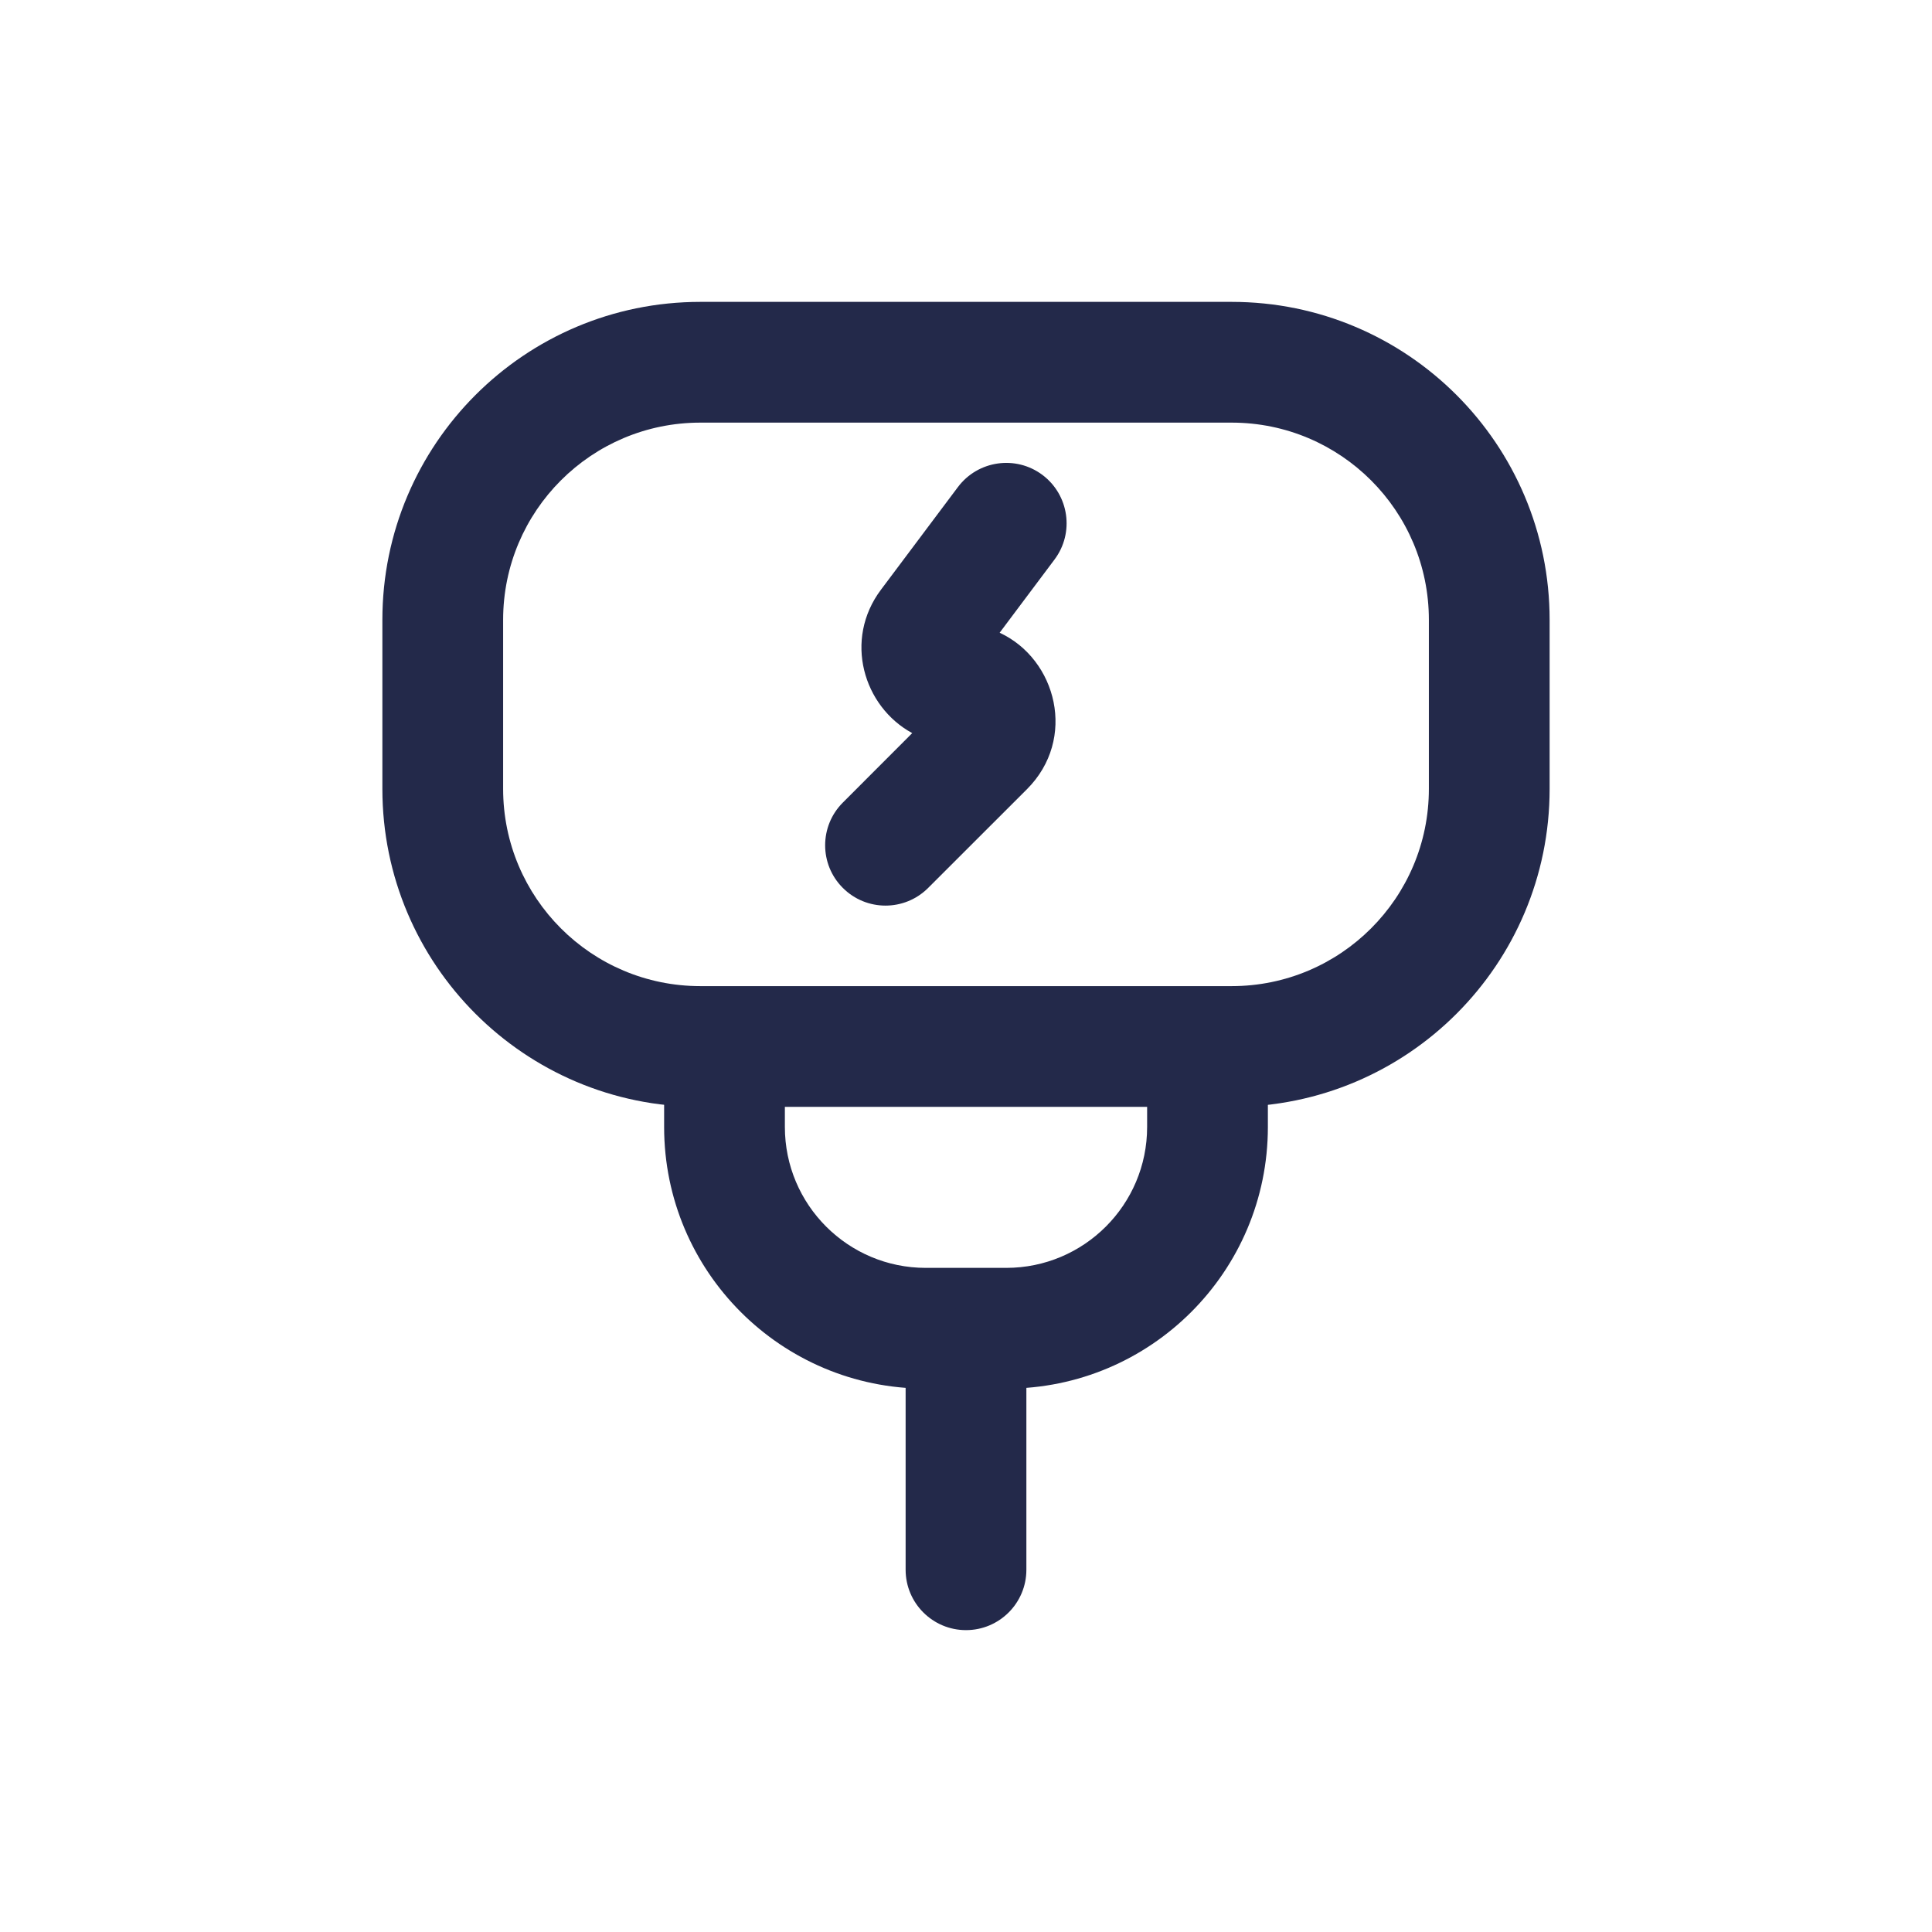 <svg width="24" height="24" viewBox="0 0 24 24" fill="none" xmlns="http://www.w3.org/2000/svg">
<path fill-rule="evenodd" clip-rule="evenodd" d="M4.75 7.7C4.75 5.518 6.518 3.75 8.7 3.75H15.3C17.482 3.75 19.25 5.518 19.25 7.7V9.8C19.25 11.982 17.482 13.75 15.3 13.75H8.7C6.518 13.75 4.75 11.982 4.75 9.8V7.7ZM8.7 5.25C7.347 5.25 6.25 6.347 6.25 7.7V9.8C6.25 11.153 7.347 12.25 8.7 12.25H15.3C16.653 12.25 17.75 11.153 17.75 9.8V7.7C17.75 6.347 16.653 5.25 15.3 5.25H8.7Z" fill="#23294A"/>
<path fill-rule="evenodd" clip-rule="evenodd" d="M9 12.75C9.414 12.75 9.75 13.086 9.75 13.5V14C9.75 14.966 10.534 15.75 11.5 15.75H12.5C13.466 15.75 14.25 14.966 14.25 14V13.5C14.25 13.086 14.586 12.75 15 12.75C15.414 12.75 15.75 13.086 15.75 13.5V14C15.75 15.795 14.295 17.25 12.5 17.25H11.5C9.705 17.25 8.25 15.795 8.25 14V13.5C8.25 13.086 8.586 12.75 9 12.75Z" fill="#23294A"/>
<path fill-rule="evenodd" clip-rule="evenodd" d="M12 16.25C12.414 16.25 12.75 16.586 12.75 17V19.5C12.75 19.914 12.414 20.25 12 20.25C11.586 20.25 11.25 19.914 11.25 19.5V17C11.25 16.586 11.586 16.25 12 16.25Z" fill="#23294A"/>
<path fill-rule="evenodd" clip-rule="evenodd" d="M12.95 5.9C13.281 6.149 13.348 6.619 13.1 6.95L12.418 7.86C13.127 8.189 13.382 9.179 12.757 9.804L11.53 11.03C11.237 11.323 10.763 11.323 10.47 11.03C10.177 10.738 10.177 10.263 10.47 9.97L11.332 9.107C10.725 8.778 10.477 7.947 10.944 7.325L11.9 6.05C12.149 5.719 12.619 5.652 12.95 5.9Z" fill="#23294A"/>
</svg>
